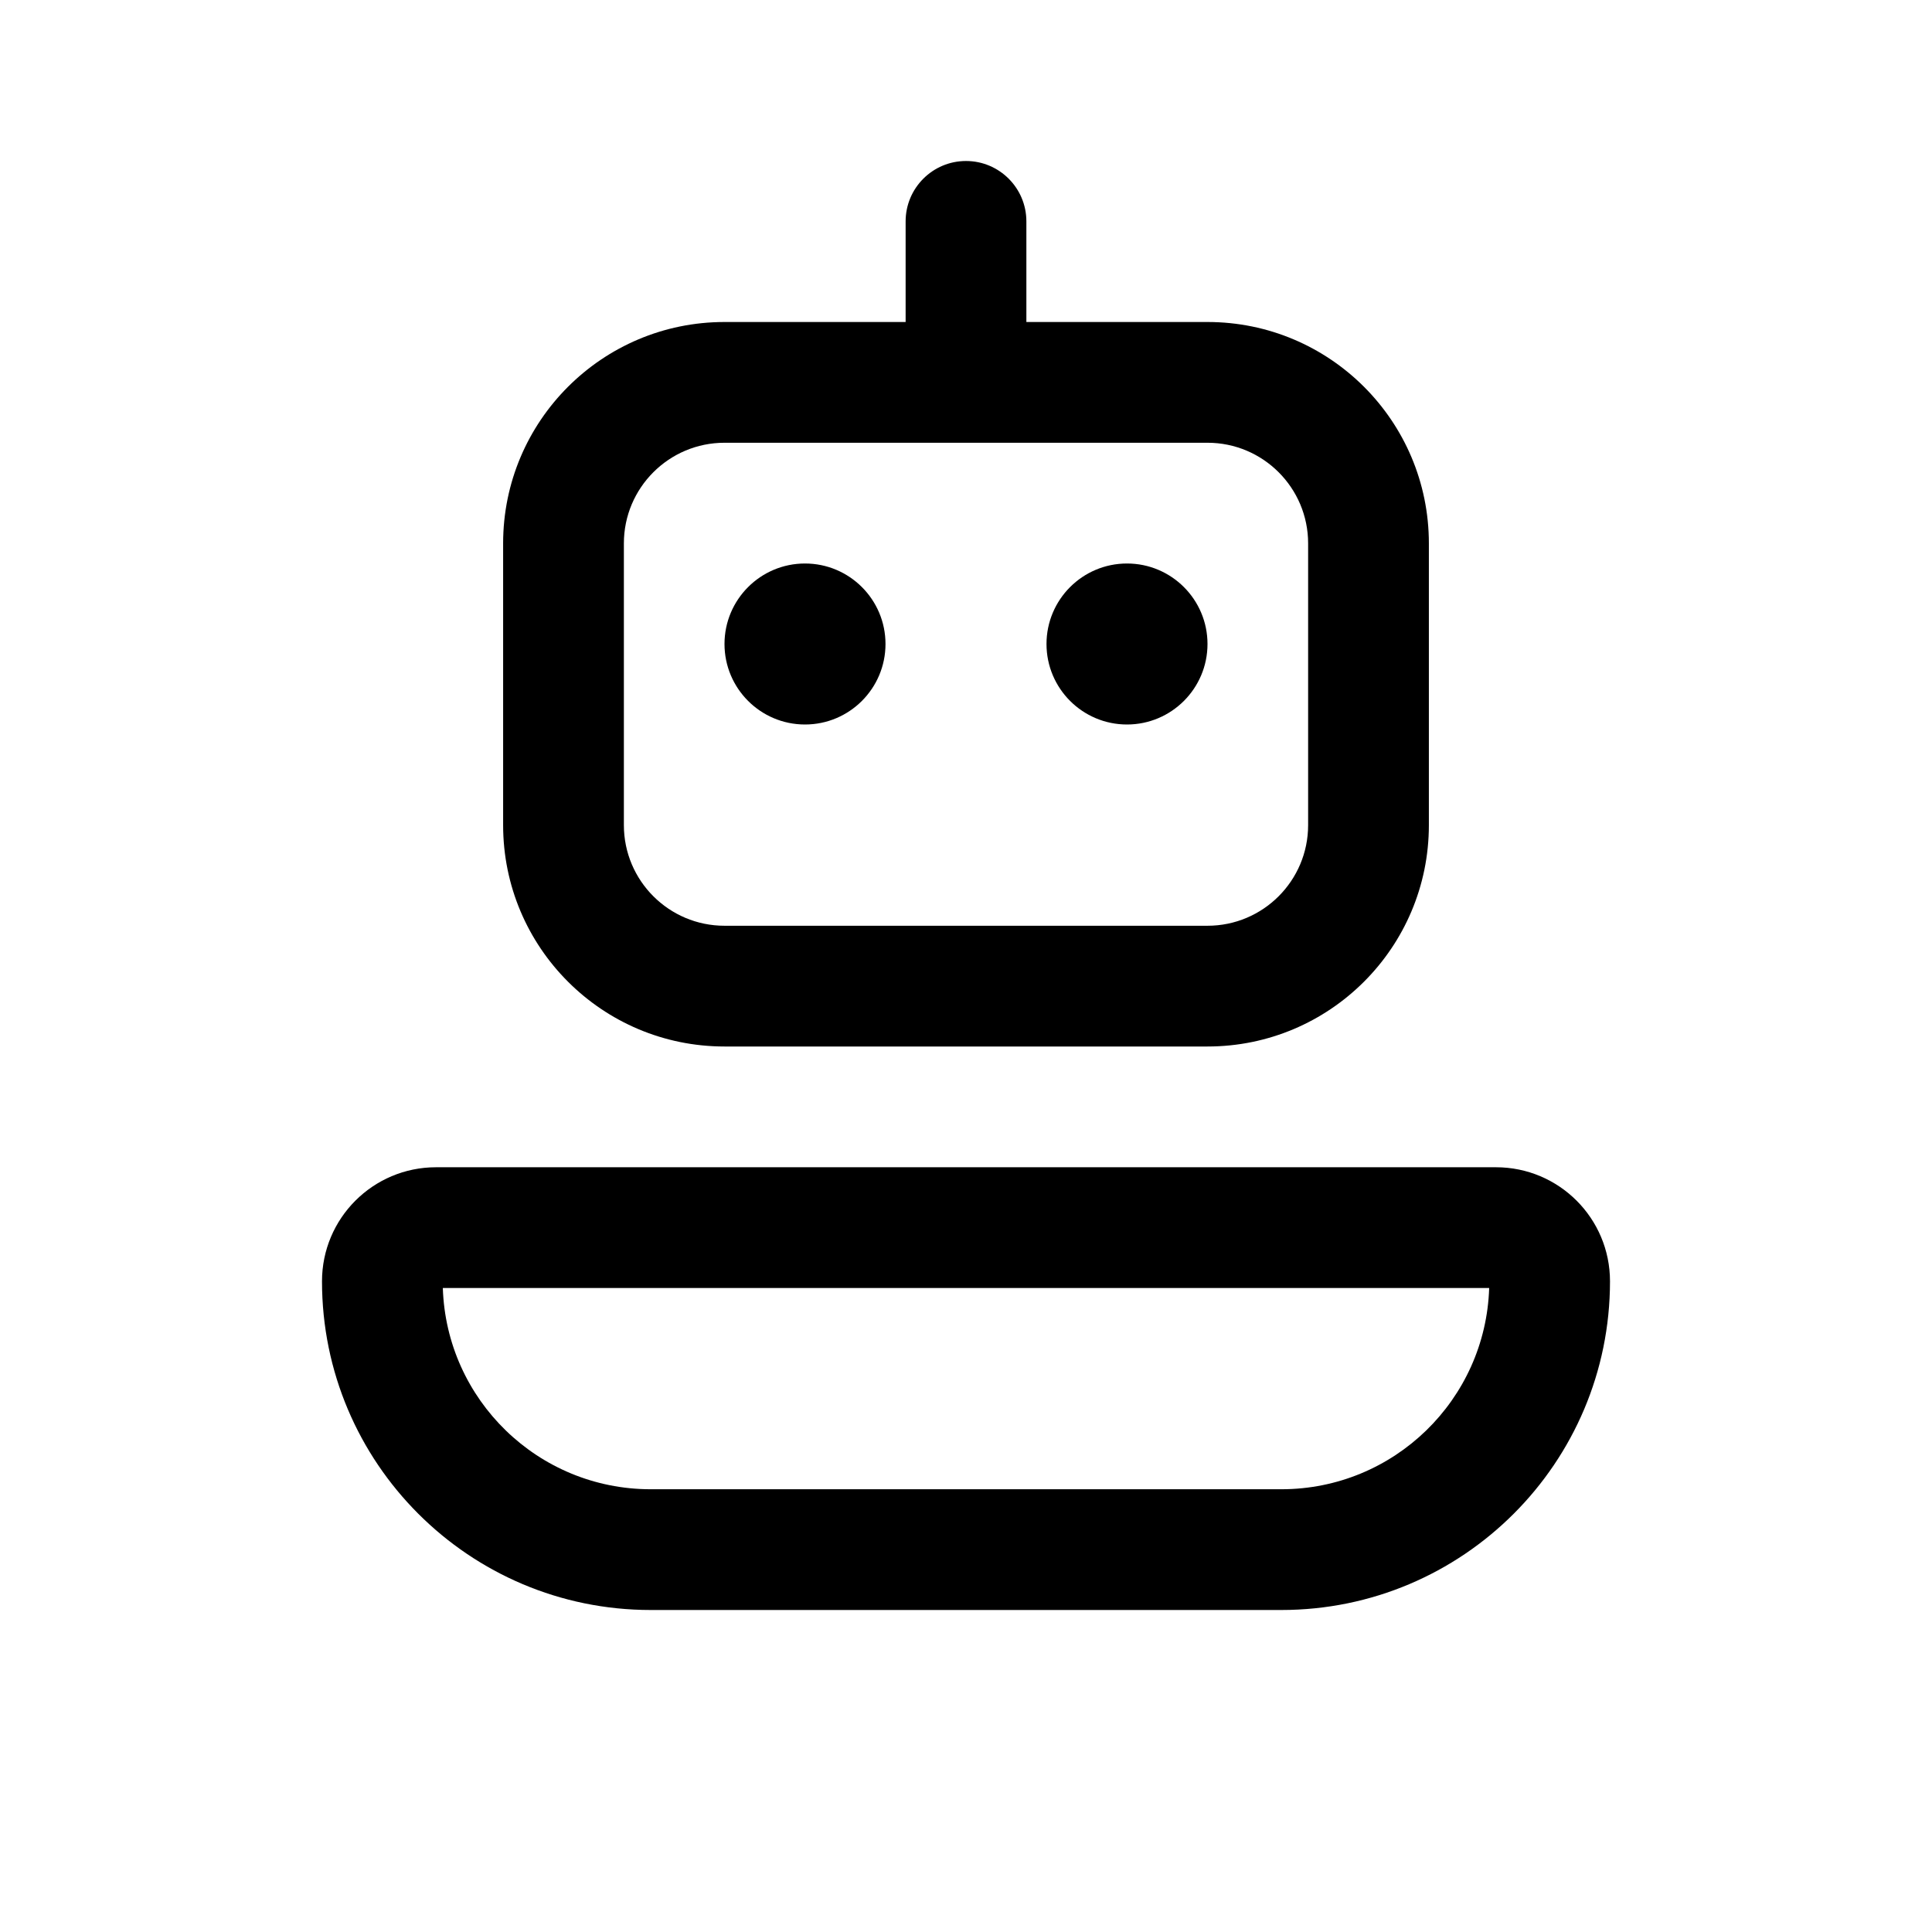 <svg width="24" height="24" viewBox="0 0 24 24" xmlns="http://www.w3.org/2000/svg">
    <path fill-rule="evenodd" clip-rule="evenodd" d="M12 2C12.414 2 12.75 2.336 12.75 2.75V4H15C16.519 4 17.75 5.231 17.75 6.75V10.25C17.75 11.769 16.519 13 15 13H9C7.481 13 6.25 11.769 6.25 10.25V6.75C6.25 5.231 7.481 4 9 4H11.25V2.75C11.25 2.336 11.586 2 12 2ZM9 5.5C8.31 5.5 7.75 6.06 7.75 6.75V10.25C7.75 10.94 8.31 11.5 9 11.5H15C15.69 11.5 16.25 10.94 16.25 10.25V6.75C16.25 6.06 15.69 5.5 15 5.5H9ZM4 15.917C4 15.134 4.634 14.5 5.417 14.5H18.583C19.366 14.5 20 15.134 20 15.917C20 18.172 18.172 20 15.917 20H8.083C5.828 20 4 18.172 4 15.917ZM5.501 16C5.545 17.388 6.684 18.5 8.083 18.5H15.917C17.316 18.5 18.455 17.388 18.499 16H5.501Z"/>
    <path fill-rule="evenodd" clip-rule="evenodd" d="M13 8C13 7.448 13.448 7 14 7C14.552 7 15 7.448 15 8C15 8.552 14.552 9 14 9C13.448 9 13 8.552 13 8Z"/>
    <path fill-rule="evenodd" clip-rule="evenodd" d="M9 8C9 7.448 9.448 7 10 7C10.552 7 11 7.448 11 8C11 8.552 10.552 9 10 9C9.448 9 9 8.552 9 8Z"/>
</svg>

